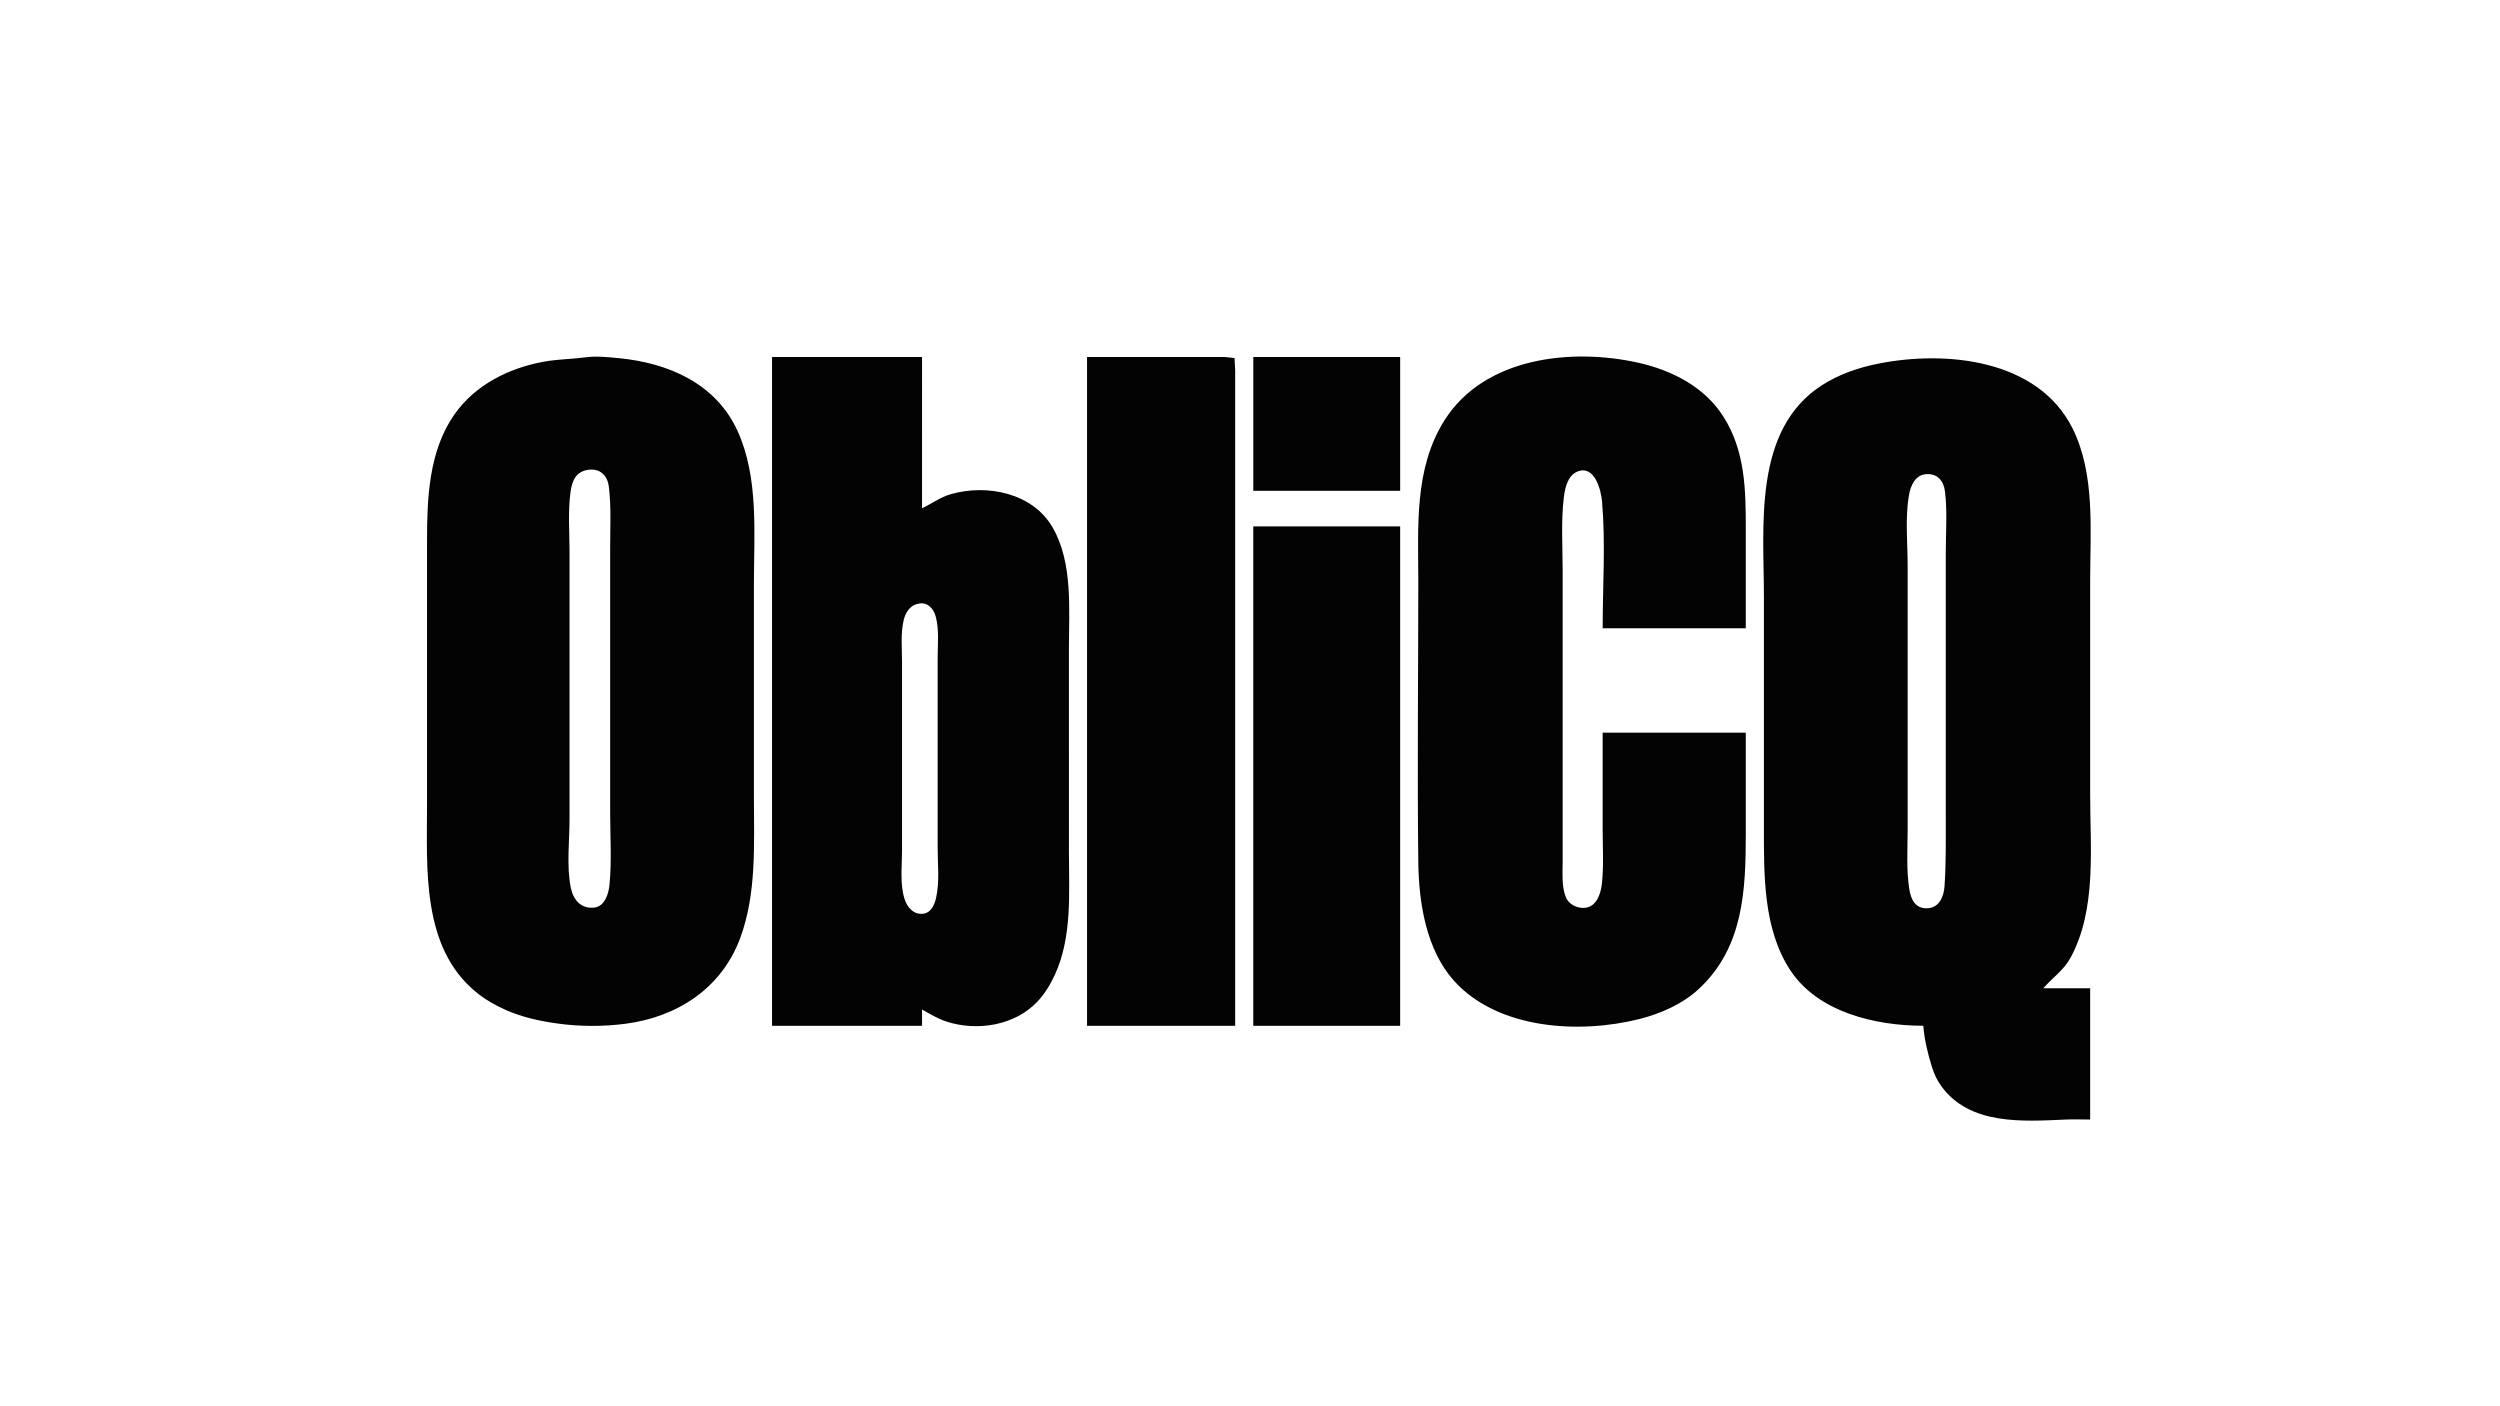 <?xml version="1.0" encoding="UTF-8" standalone="no"?>
<svg
   xmlns:dc="http://purl.org/dc/elements/1.1/"
   xmlns:cc="http://creativecommons.org/ns#"
   xmlns:rdf="http://www.w3.org/1999/02/22-rdf-syntax-ns#"
   xmlns:svg="http://www.w3.org/2000/svg"
   xmlns="http://www.w3.org/2000/svg"
   xmlns:sodipodi="http://sodipodi.sourceforge.net/DTD/sodipodi-0.dtd"
   xmlns:inkscape="http://www.inkscape.org/namespaces/inkscape"
   width="1280"
   height="720"
   viewBox="0 0 338.667 190.5"
   version="1.1"
   id="svg8"
   inkscape:version="1.0.1 (3bc2e813f5, 2020-09-07)"
   sodipodi:docname="oblicq-logo.svg">
  <defs
     id="defs2" />
  <sodipodi:namedview
     id="base"
     pagecolor="#ffffff"
     bordercolor="#666666"
     borderopacity="1.0"
     inkscape:pageopacity="0.0"
     inkscape:pageshadow="2"
     inkscape:zoom="0.5"
     inkscape:cx="869.13557"
     inkscape:cy="631.06563"
     inkscape:document-units="px"
     inkscape:current-layer="layer1"
     inkscape:document-rotation="0"
     showgrid="false"
     units="px"
     inkscape:window-width="1680"
     inkscape:window-height="1025"
     inkscape:window-x="1366"
     inkscape:window-y="0"
     inkscape:window-maximized="1" />
  <g
     inkscape:label="Layer 1"
     inkscape:groupmode="layer"
     id="layer1">
    <path
       style="fill:#030303;stroke:none;stroke-width:0.085"
       d="m 79.354,48.402 c -1.888,0.248 -3.781,0.251 -5.673,0.593 -4.742,0.857 -9.321,3.139 -12.131,7.161 -3.471,4.967 -3.702,11.362 -3.702,17.187 v 12.615 23.029 c 0,8.612 -0.777,19.283 6.604,25.379 1.254,1.035 2.663,1.837 4.149,2.488 2.208,0.969 4.565,1.475 6.943,1.802 3.042,0.419 6.185,0.426 9.229,0.025 6.953,-0.914 12.923,-4.769 15.458,-11.491 2.297,-6.092 1.899,-12.912 1.899,-19.304 V 79.184 c 0,-6.813 0.688,-14.461 -2.227,-20.828 -2.946,-6.434 -9.395,-9.191 -16.061,-9.836 -1.444,-0.14 -3.04,-0.309 -4.487,-0.119 m 25.231,-0.036 v 90.593 h 20.32 v -2.201 c 1.08,0.601 2.114,1.245 3.302,1.63 4.162,1.35 9.293,0.551 12.354,-2.731 0.993,-1.064 1.748,-2.322 2.352,-3.641 2.356,-5.145 1.889,-11.173 1.889,-16.679 V 87.905 c 0,-5.34 0.562,-11.614 -2.19,-16.425 -2.698,-4.715 -8.911,-5.94 -13.812,-4.536 -1.44,0.413 -2.57,1.284 -3.895,1.911 V 48.366 h -20.32 m 42.672,0 v 90.593 h 20.066 V 71.903 54.631 50.144 l -0.087,-1.642 -1.267,-0.136 h -3.641 -15.071 m 22.521,0 v 18.119 h 19.897 V 48.366 h -19.897 m 66.717,50.885 h -19.389 v 13.039 c 0,2.437 0.164,4.943 -0.099,7.366 -0.108,0.99 -0.406,2.166 -1.179,2.851 -1.094,0.97 -3.117,0.392 -3.678,-0.903 -0.619,-1.428 -0.463,-3.303 -0.463,-4.826 v -8.721 -30.819 c 0,-3.247 -0.23,-6.596 0.156,-9.821 0.15,-1.248 0.5,-2.951 1.792,-3.511 2.342,-1.015 3.245,2.402 3.387,4.019 0.494,5.652 0.085,11.511 0.085,17.187 h 19.389 V 71.734 c 0,-5.373 -0.062,-10.627 -3.052,-15.325 -2.544,-3.996 -6.93,-6.234 -11.426,-7.252 -9.086,-2.056 -20.916,-0.782 -26.327,7.76 -4.161,6.569 -3.56,14.495 -3.56,21.929 0,12.64 -0.15,25.291 0,37.931 0.065,5.469 1.05,11.875 4.84,16.087 5.928,6.586 16.948,7.222 25.047,5.196 2.921,-0.73 5.9,-2.03 8.128,-4.103 6.072,-5.647 6.35,-13.429 6.35,-21.159 V 99.25 m 24.045,39.709 c 0.149,1.886 0.628,3.873 1.201,5.673 0.281,0.88 0.667,1.704 1.206,2.455 3.852,5.375 11.073,4.83 16.897,4.575 1.096,-0.048 2.205,-0.003 3.302,-0.003 v -17.78 h -6.35 c 1.232,-1.423 2.775,-2.445 3.699,-4.149 3.543,-6.533 2.651,-14.846 2.651,-22.013 V 78.676 c 0,-6.729 0.715,-14.441 -2.394,-20.659 -4.679,-9.357 -17.14,-10.588 -26.308,-8.755 -2.72,0.544 -5.368,1.45 -7.705,2.971 -9.297,6.054 -7.789,19.05 -7.789,28.643 v 31.073 c 0,6.456 -0.128,13.846 3.563,19.473 3.754,5.723 11.569,7.534 18.027,7.535 M 79.778,63.63 c 1.532,-0.181 2.516,0.816 2.696,2.262 0.34,2.732 0.183,5.546 0.183,8.297 v 35.899 c 0,3.246 0.229,6.593 -0.099,9.821 -0.12,1.181 -0.628,2.857 -2.018,3.032 -1.822,0.23 -2.88,-1.03 -3.217,-2.694 -0.596,-2.944 -0.17,-6.316 -0.17,-9.313 V 74.782 c 0,-2.674 -0.227,-5.477 0.133,-8.128 0.213,-1.565 0.748,-2.818 2.491,-3.024 m 181.187,0.6 c 1.521,-0.094 2.344,0.936 2.515,2.339 0.334,2.714 0.109,5.564 0.109,8.297 v 35.645 c 0,3.195 0.046,6.384 -0.171,9.567 -0.094,1.367 -0.711,2.883 -2.284,2.96 -1.622,0.079 -2.24,-1.094 -2.477,-2.537 -0.433,-2.651 -0.233,-5.448 -0.233,-8.128 V 76.644 c 0,-3.091 -0.351,-6.43 0.163,-9.483 0.224,-1.331 0.821,-2.835 2.377,-2.931 m -91.186,7.08 v 67.649 h 19.897 V 71.31 h -19.897 m -45.212,10.438 c 1.153,-0.15 1.903,0.72 2.188,1.754 0.496,1.803 0.267,3.821 0.267,5.673 v 25.654 c 0,2.201 0.278,4.615 -0.205,6.773 -0.219,0.977 -0.688,2.089 -1.827,2.185 -1.283,0.108 -2.1,-0.906 -2.453,-2.016 -0.645,-2.03 -0.341,-4.417 -0.341,-6.519 V 89.683 c 0,-1.883 -0.217,-3.917 0.245,-5.757 0.274,-1.091 0.946,-2.024 2.126,-2.177 z"
       id="path846" />
  </g>
</svg>
